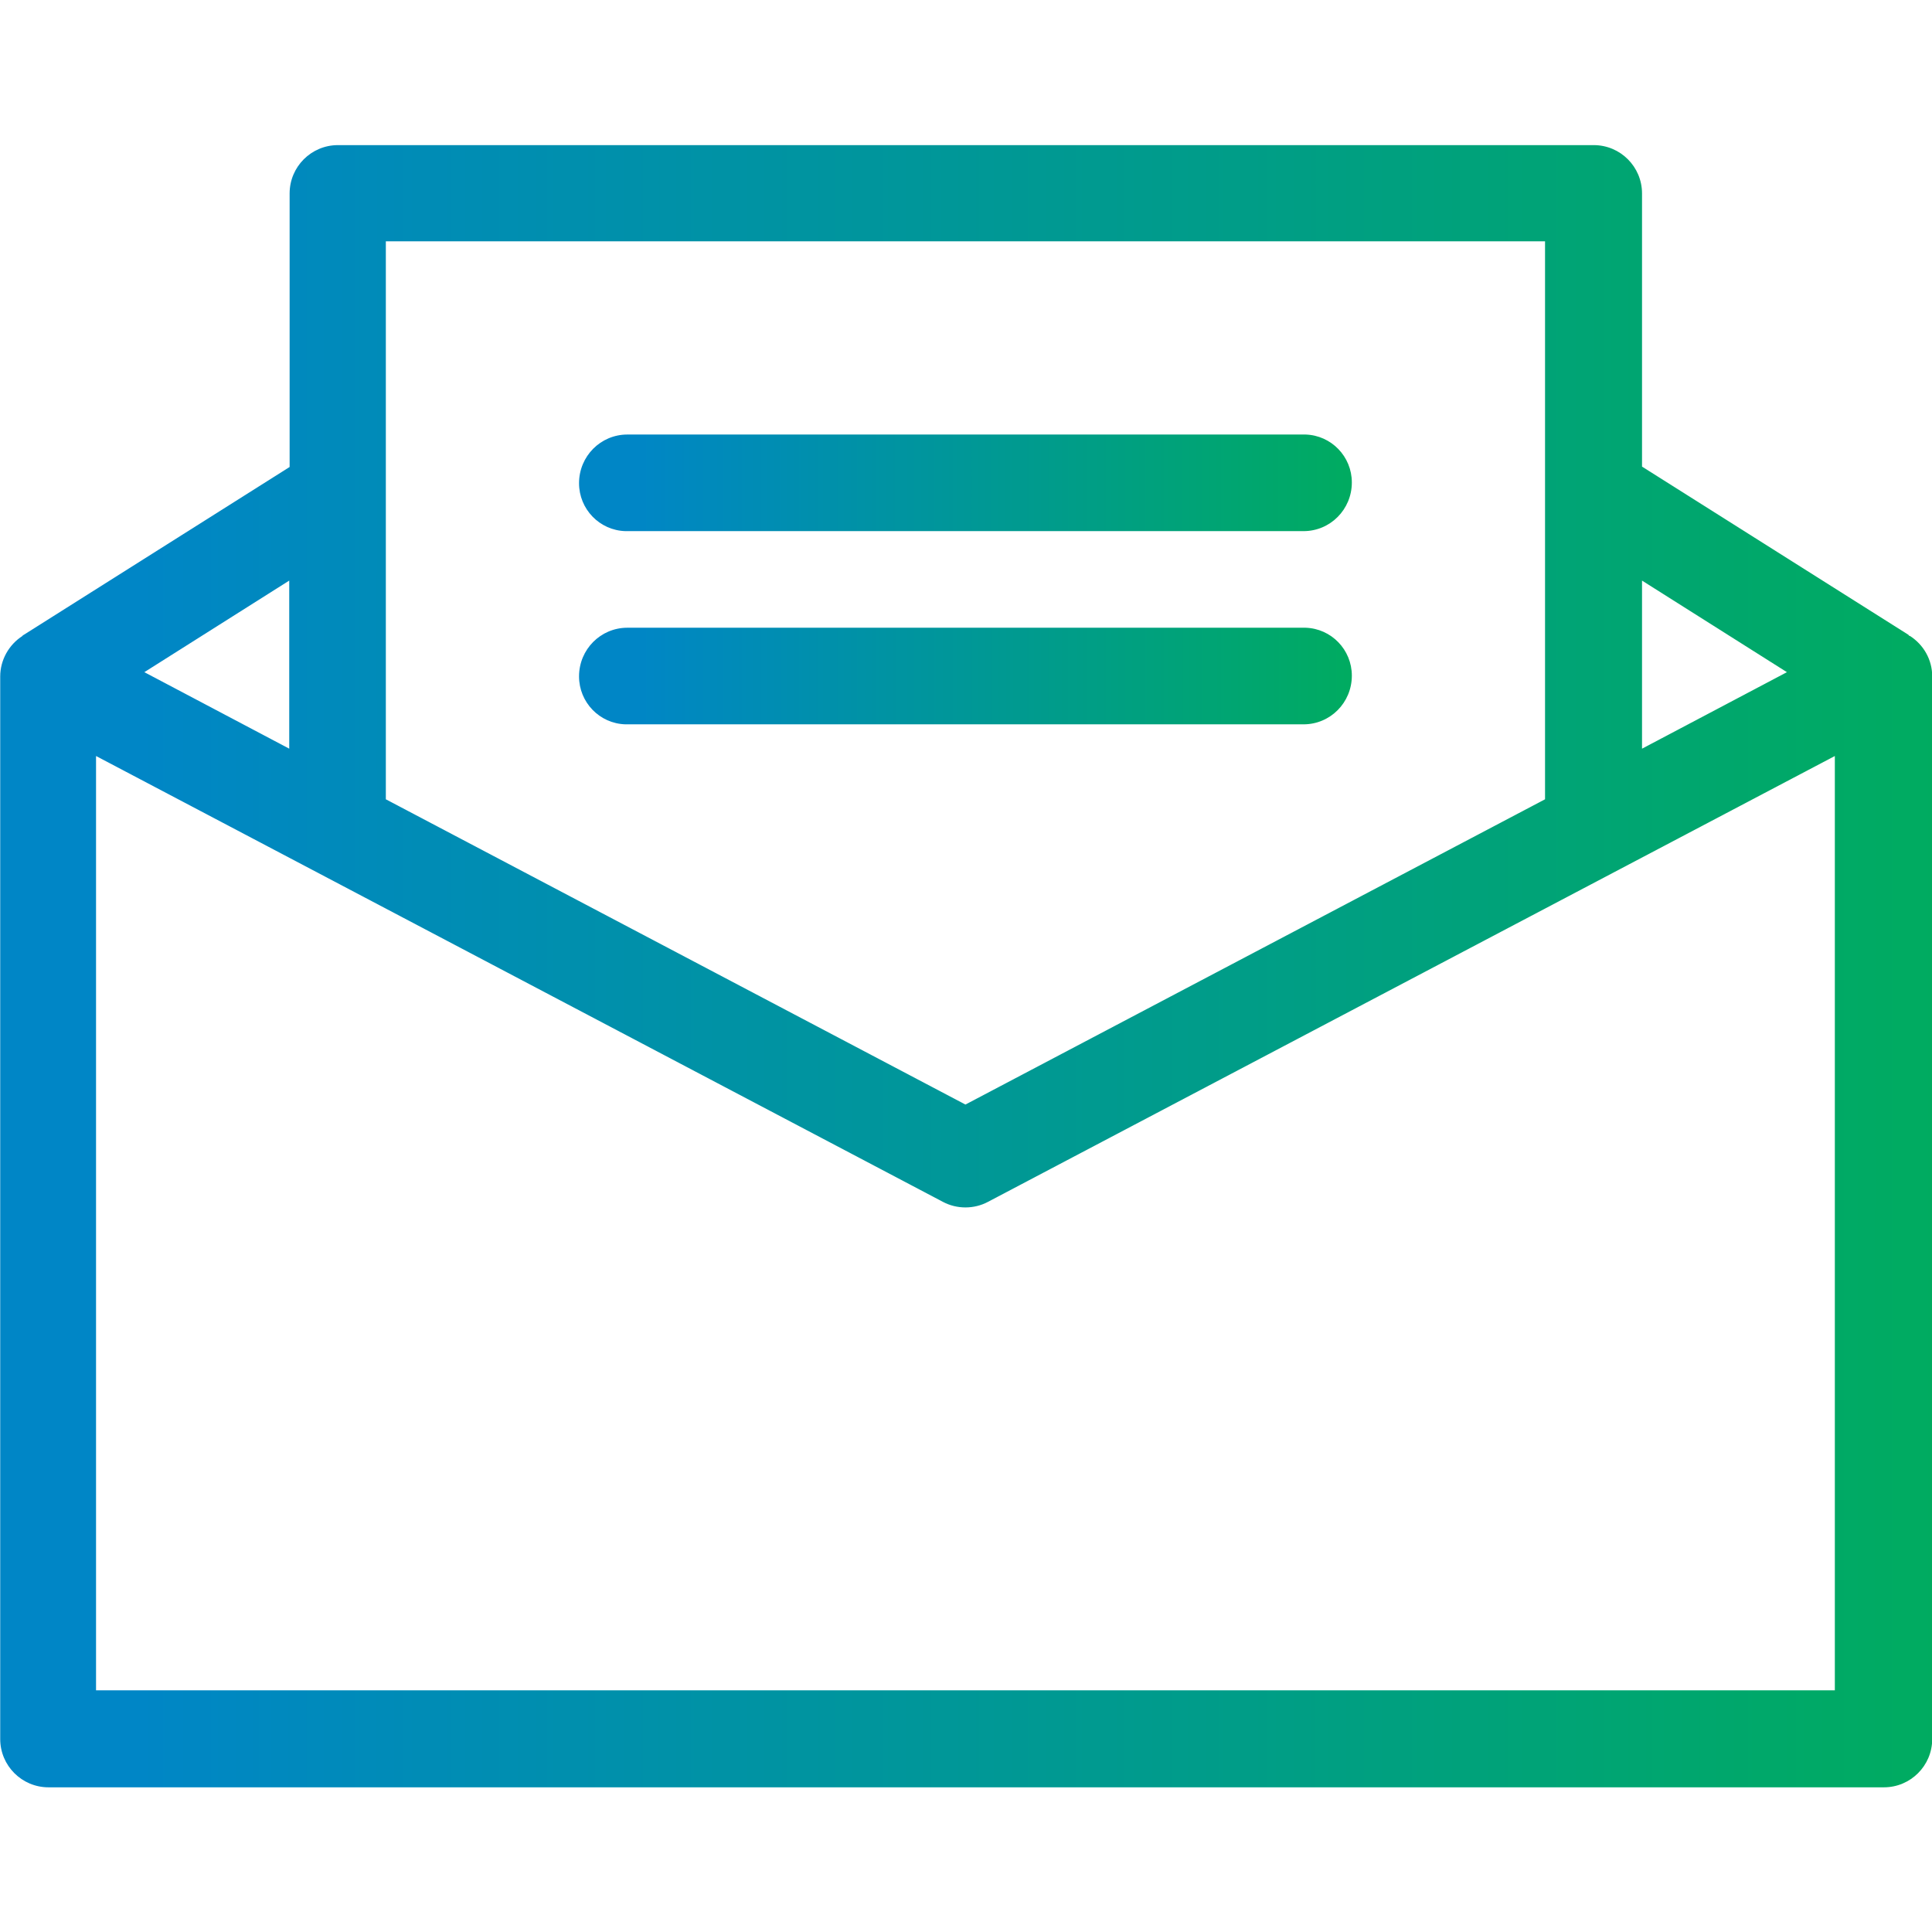 <?xml version="1.0" encoding="utf-8"?>
<!-- Generator: Adobe Illustrator 25.2.1, SVG Export Plug-In . SVG Version: 6.00 Build 0)  -->
<svg version="1.1" id="Calque_1" xmlns="http://www.w3.org/2000/svg" xmlns:xlink="http://www.w3.org/1999/xlink" x="0px" y="0px"
	 viewBox="0 0 500 500" style="enable-background:new 0 0 500 500;" xml:space="preserve">
<style type="text/css">
	.st0{fill:url(#Tracé_98_1_);}
	.st1{fill:url(#Tracé_99_1_);}
	.st2{fill:url(#Tracé_100_1_);}
</style>
<g id="Groupe_55" transform="translate(-672.745 -374.944)">
	
		<linearGradient id="Tracé_98_1_" gradientUnits="userSpaceOnUse" x1="674.375" y1="864.913" x2="684.5" y2="864.913" gradientTransform="matrix(49.381 0 0 -41.971 -32595.594 36926.254)">
		<stop  offset="7.000001e-03" style="stop-color:#0086C6"/>
		<stop  offset="1" style="stop-color:#00AE59"/>
	</linearGradient>
	<path id="Tracé_98" class="st0" d="M1166.8,539.4L1166.8,539.4l-0.2-0.2l0,0l0,0l-68.9-43.5V425c0-6.9-5.6-12.5-12.5-12.5h-325
		c-6.9,0-12.5,5.6-12.5,12.5v70.8l-68.9,43.5l0,0l0,0l-0.2,0.1v0.1c-3.6,2.3-5.8,6.3-5.8,10.5v275c0,6.9,5.6,12.5,12.5,12.5h475
		c6.9,0,12.5-5.6,12.5-12.5v-275c0-4.3-2.2-8.2-5.8-10.5H1166.8z M1135.2,548.9l-37.5,19.8v-43.5L1135.2,548.9z M1072.6,437.4v144.4
		l-150,79l-150-79V437.4L1072.6,437.4z M747.6,568.7l-37.5-19.8l37.5-23.7V568.7z M1147.6,812.4H697.6V570.6L916.8,686
		c3.6,1.9,8,1.9,11.6,0l219.2-115.4L1147.6,812.4z"/>
	
		<linearGradient id="Tracé_99_1_" gradientUnits="userSpaceOnUse" x1="682.662" y1="758.064" x2="692.788" y2="758.064" gradientTransform="matrix(19.744 0 0 -2.469 -12642.462 2371.582)">
		<stop  offset="7.000001e-03" style="stop-color:#0086C6"/>
		<stop  offset="1" style="stop-color:#00AE59"/>
	</linearGradient>
	<path id="Tracé_99" class="st1" d="M835.1,512.4h175c6.9,0,12.5-5.6,12.5-12.6c0-6.7-5.3-12.2-12-12.4H835.1
		c-6.9,0-12.5,5.6-12.5,12.6c0,6.7,5.3,12.2,12,12.4H835.1z"/>
	
		<linearGradient id="Tracé_100_1_" gradientUnits="userSpaceOnUse" x1="682.662" y1="739.81" x2="692.788" y2="739.81" gradientTransform="matrix(19.744 0 0 -2.469 -12642.462 2376.521)">
		<stop  offset="7.000001e-03" style="stop-color:#0086C6"/>
		<stop  offset="1" style="stop-color:#00AE59"/>
	</linearGradient>
	<path id="Tracé_100" class="st2" d="M835.1,562.4h175c6.9,0,12.5-5.6,12.5-12.6c0-6.7-5.3-12.2-12-12.4H835.1
		c-6.9,0-12.5,5.6-12.5,12.6c0,6.7,5.3,12.2,12,12.4H835.1z"/>
</g>
</svg>

